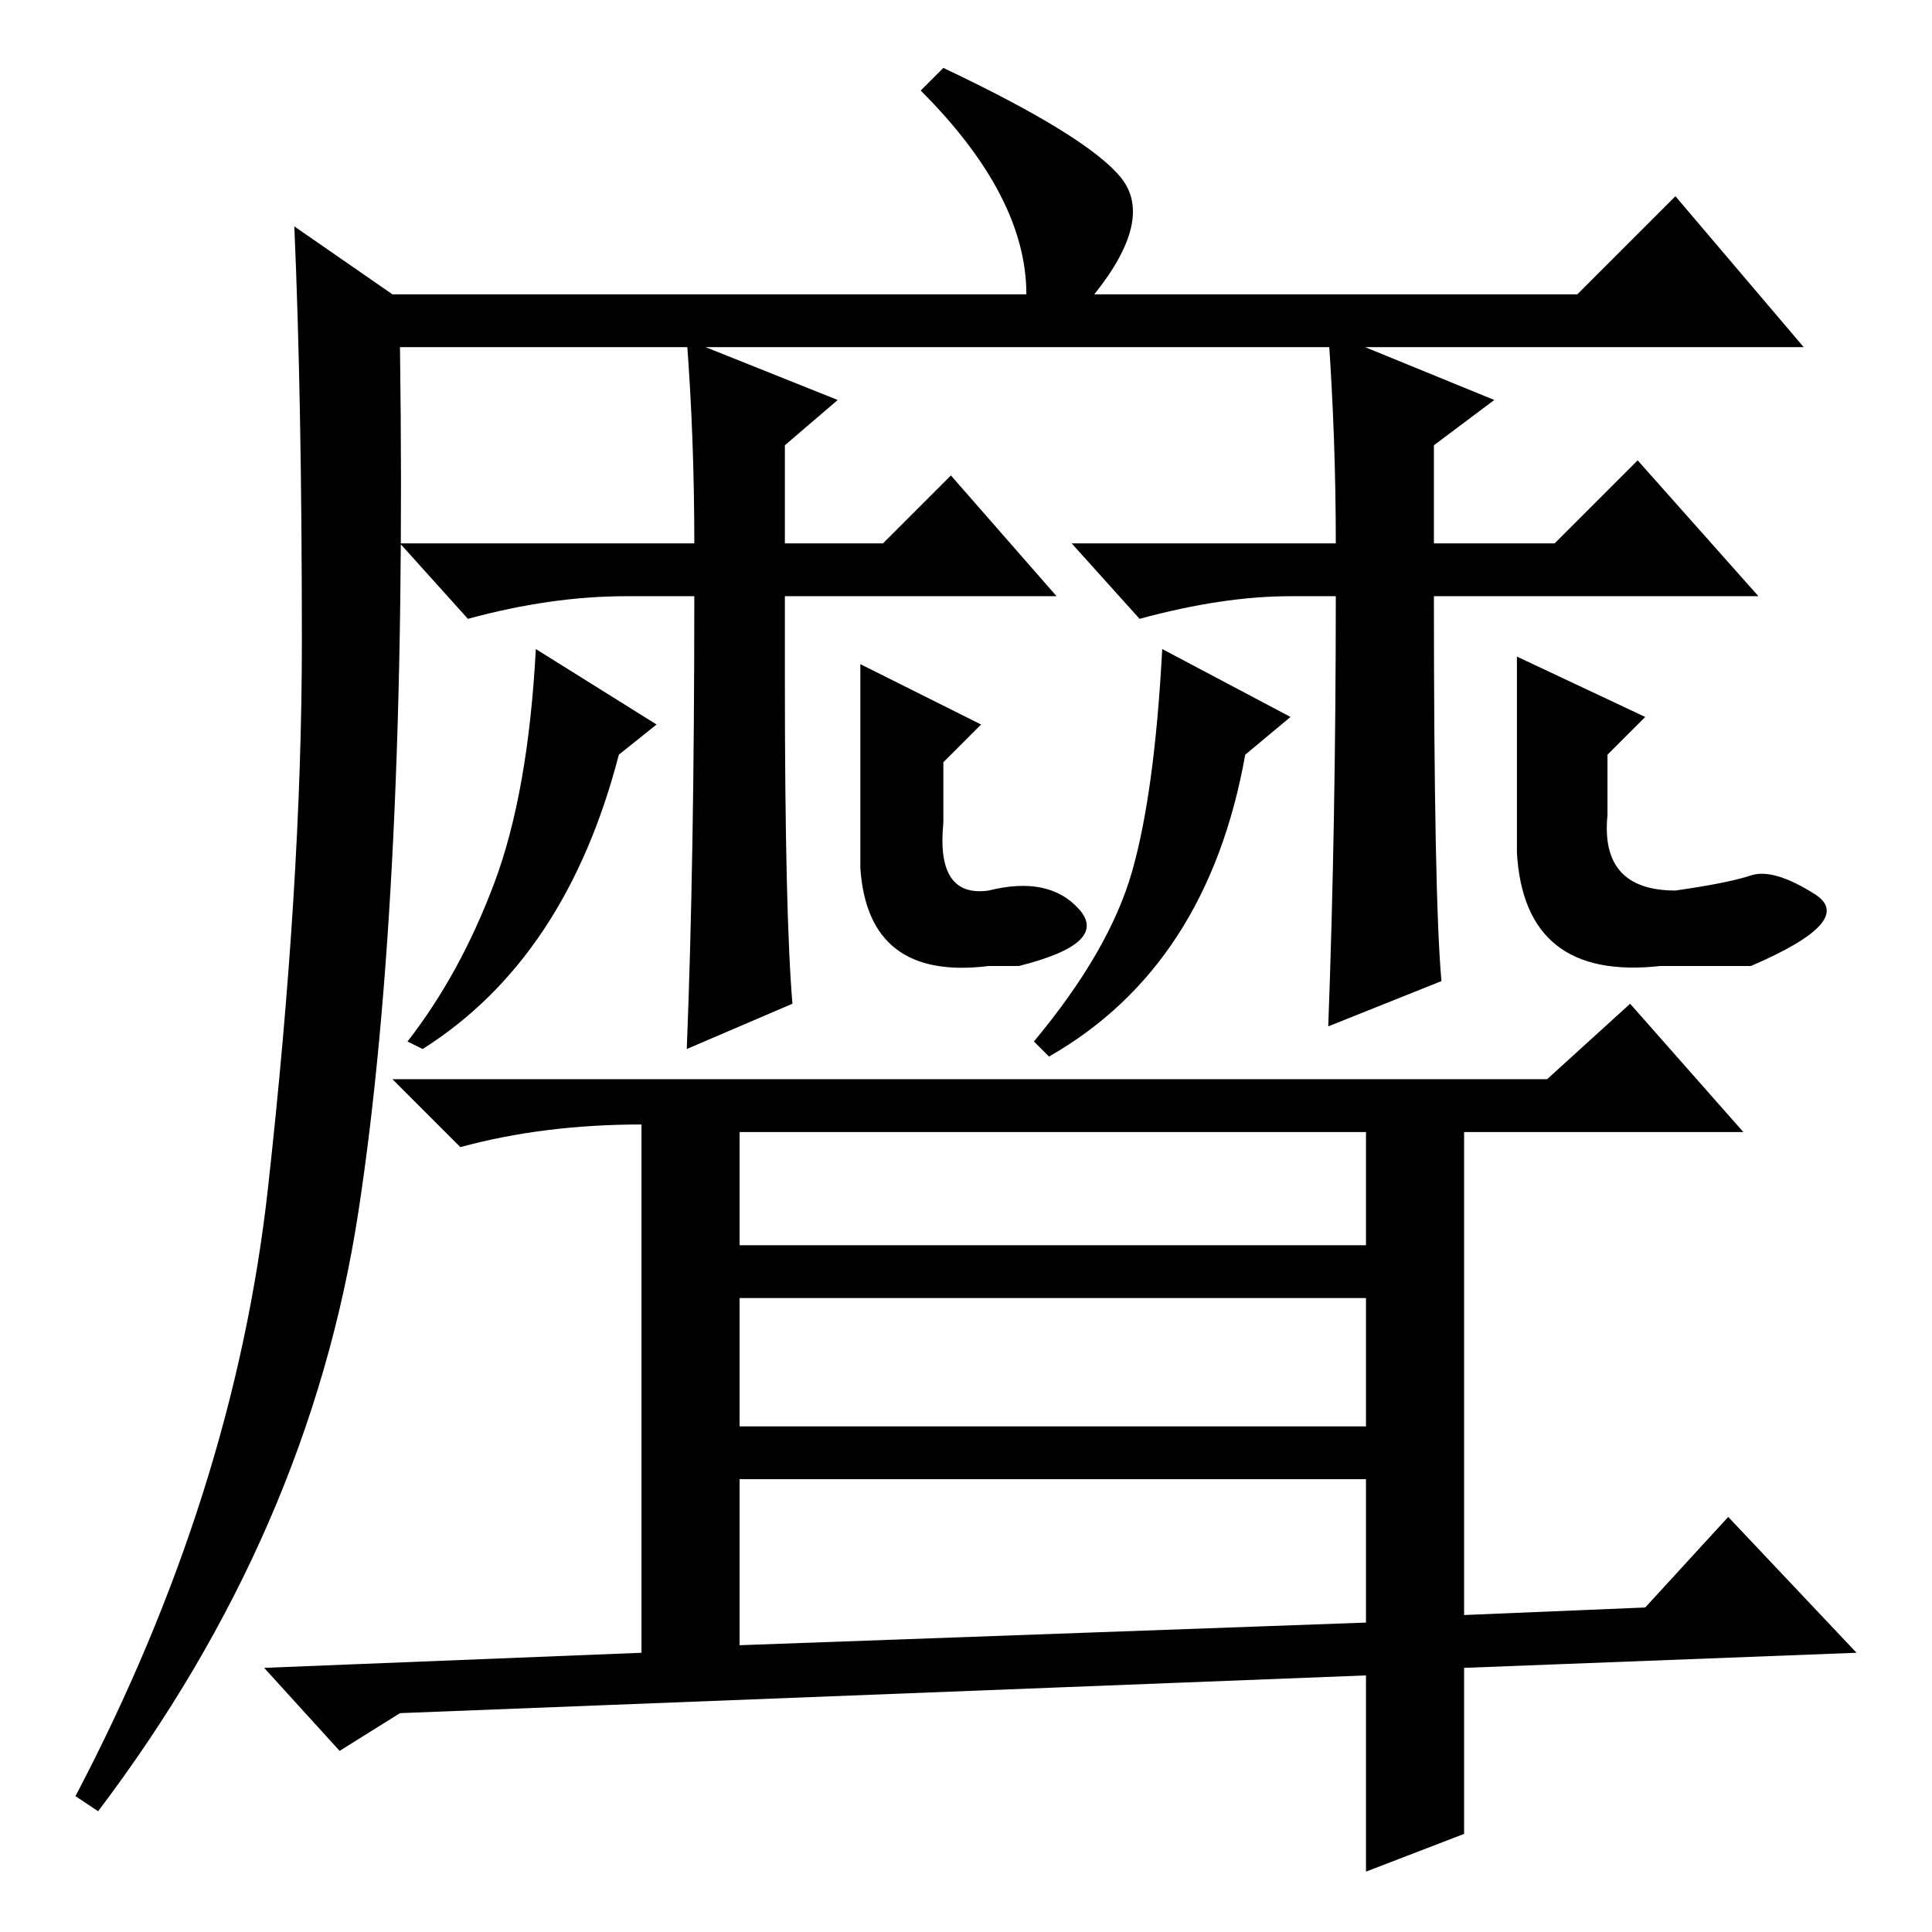<?xml version="1.0" standalone="no"?>
<!DOCTYPE svg PUBLIC "-//W3C//DTD SVG 1.1//EN" "http://www.w3.org/Graphics/SVG/1.1/DTD/svg11.dtd" >
<svg xmlns="http://www.w3.org/2000/svg" xmlns:xlink="http://www.w3.org/1999/xlink" version="1.1" viewBox="0 -36 256 256">
  <g transform="matrix(1 0 0 -1 0 220)">
   <path fill="currentColor"
d="M125 247q19 -9 23.5 -14.5t-3.5 -15.5h64l13 13l17 -20h-186q1 -72 -5.5 -114.5t-34.5 -79.5l-3 2q21 40 25.5 80.5t4.5 72.5t-1 55l13 -9h84q0 13 -14 27zM105 123l-14 -6q1 25 1 60h-9q-10 0 -21 -3l-9 10h39q0 14 -1 27l20 -8l-7 -6v-13h13l9 9l14 -16h-36v-11
q0 -31 1 -43zM191 126l-15 -6q1 27 1 57h-6q-9 0 -20 -3l-9 10h35q0 14 -1 28l22 -9l-8 -6v-13h16l11 11l16 -18h-43q0 -40 1 -51zM139 116l-2 2q10 12 13 22.5t4 29.5l17 -9l-6 -5q-5 -28 -26 -40zM201 169l17 -8l-5 -5v-8q-1 -10 9 -10q7 1 10 2t8.5 -2.5t-8.5 -9.5h-12
q-18 -2 -19 15v26zM56 117l-2 1q7 9 11.5 21t5.5 31l16 -10l-5 -4q-7 -27 -26 -39zM114 168l16 -8l-5 -5v-8q-1 -10 6 -9q8 2 12 -2.5t-8 -7.5h-4q-16 -2 -17 13v27zM205 113l11 10l15 -17h-37v-64l24 1l11 12l17 -18l-52 -2v-22l-13 -5v26l-128 -5l-8 -5l-10 11l50 2v70
q-13 0 -24 -3l-9 9h153zM98 91h83v15h-83v-15zM98 67h83v17h-83v-17zM98 38l83 3v19h-83v-22z" />
  </g>

</svg>
